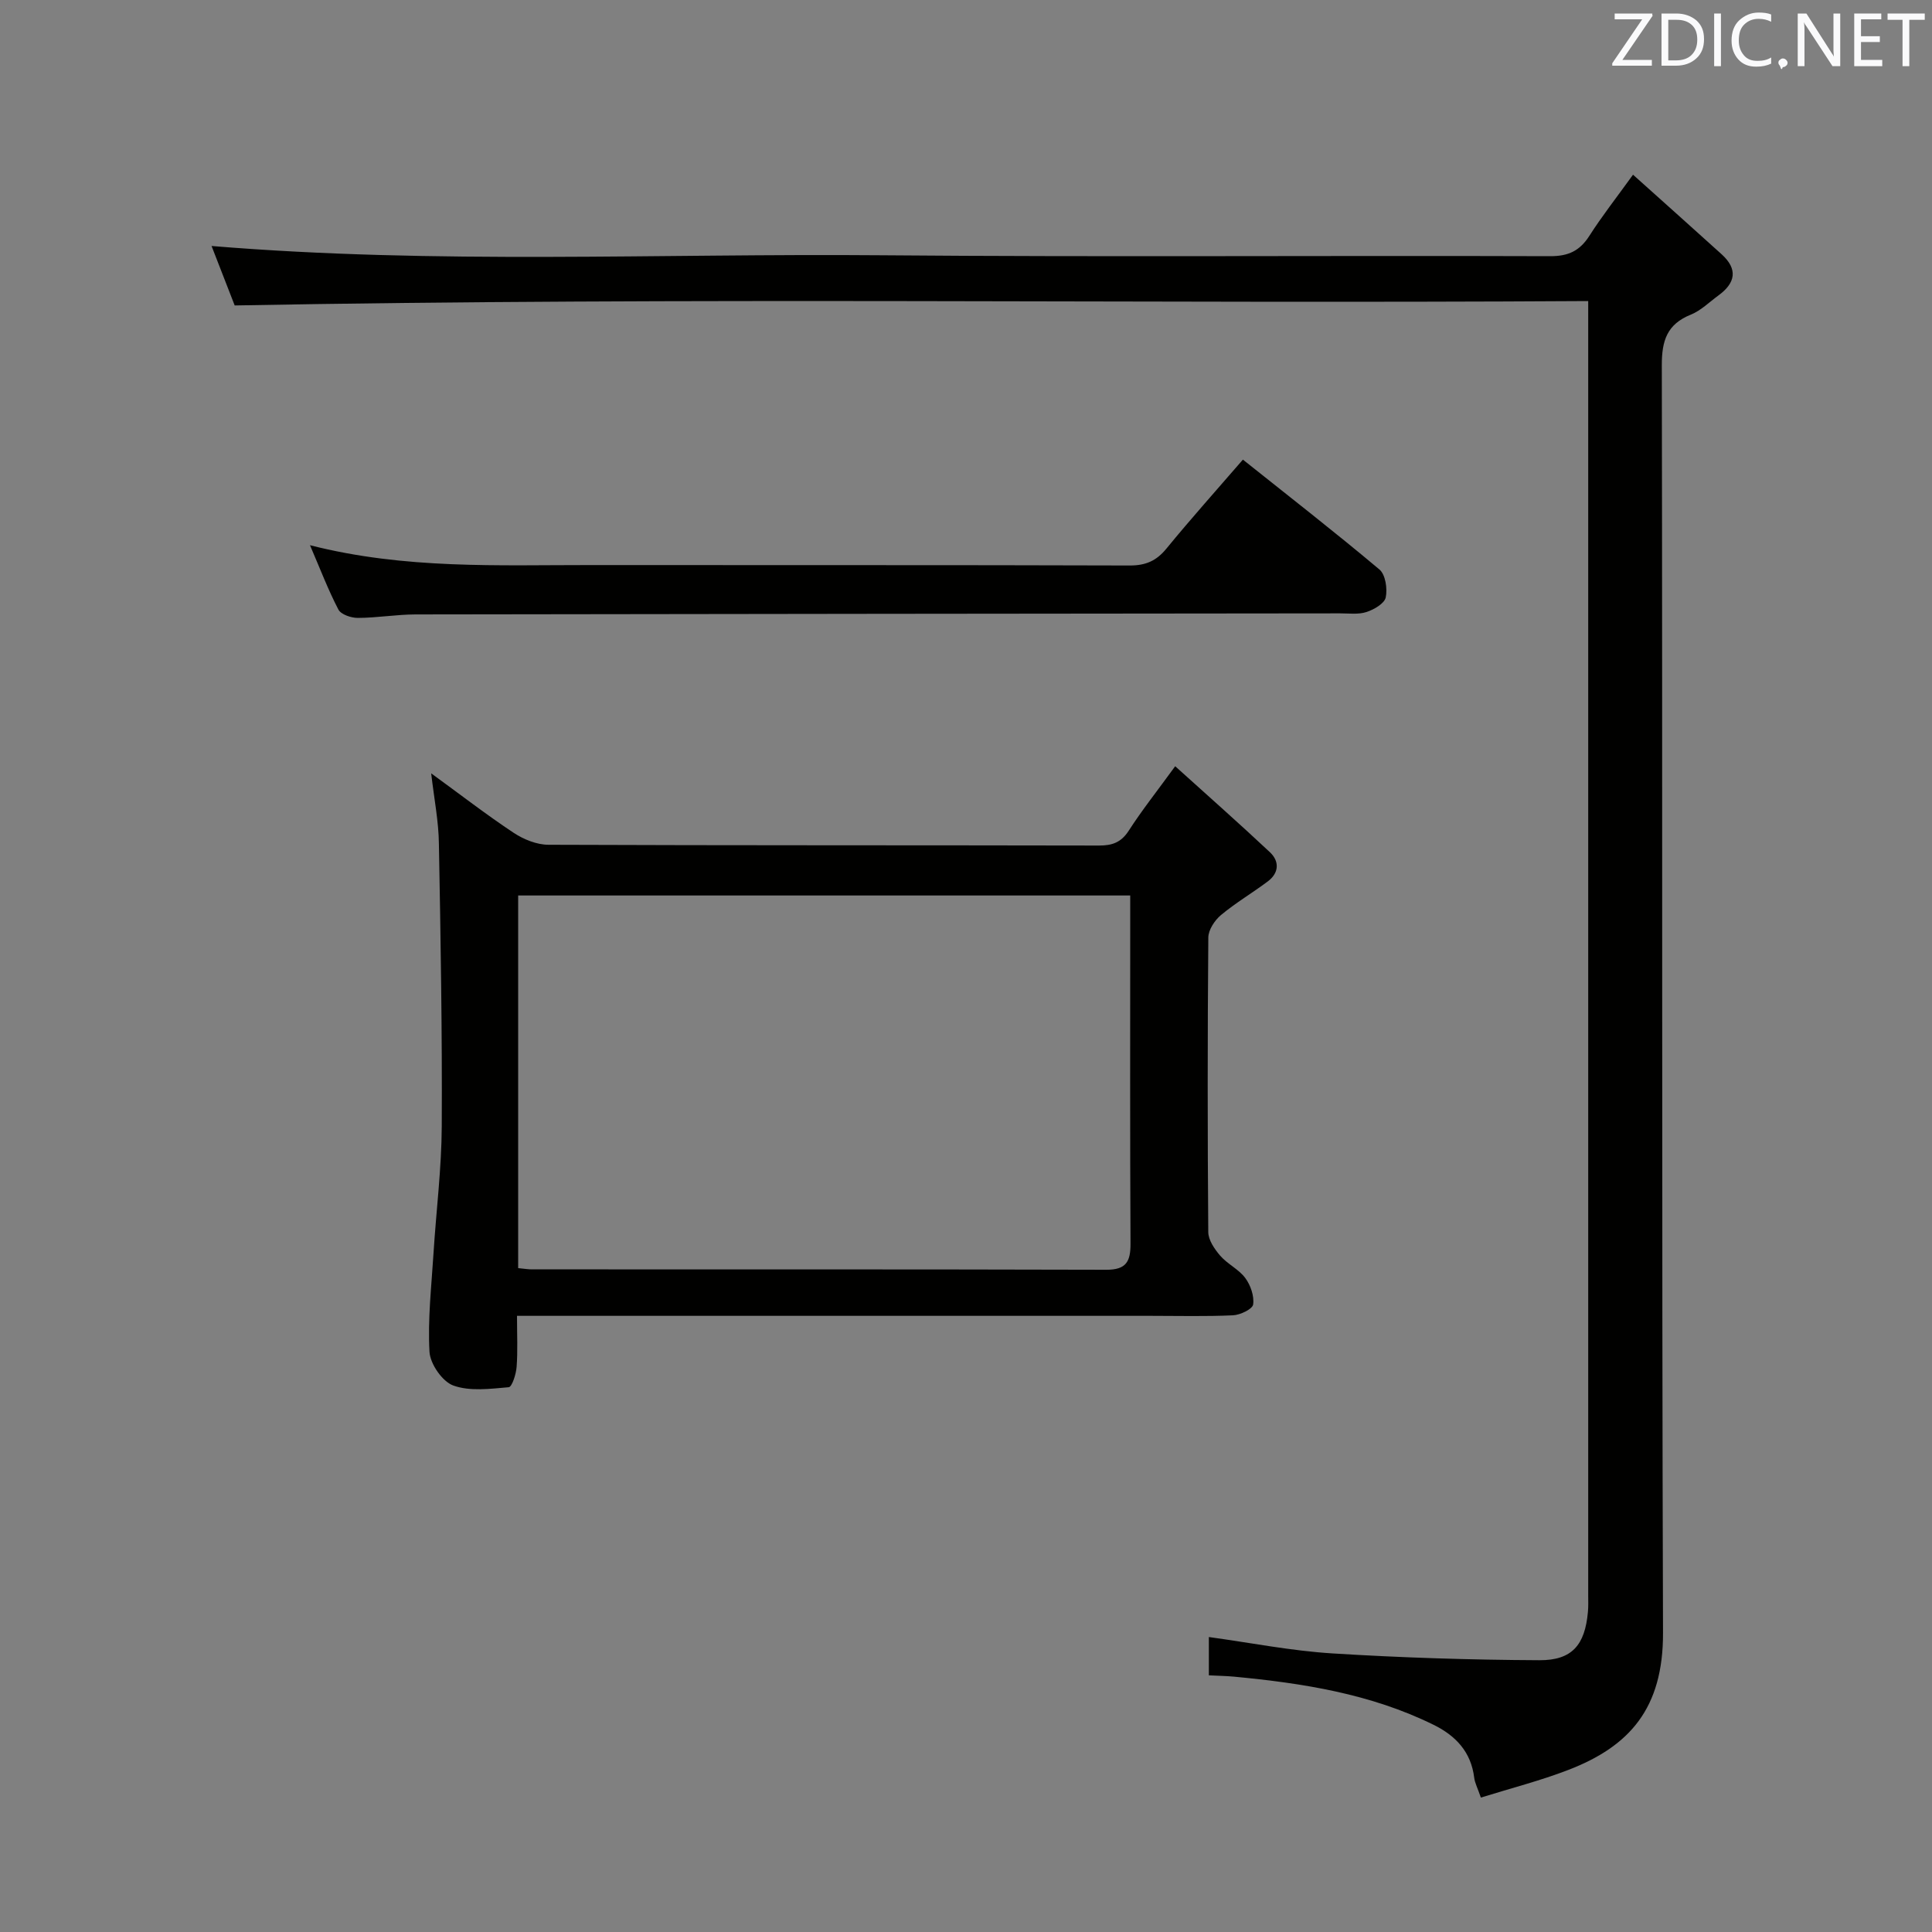 <svg enable-background="new 0 0 400 400" viewBox="0 0 400 400" xmlns="http://www.w3.org/2000/svg"><rect x="0" y="0" width="400" height="400" fill="#808080" stroke="none"/><path d="m338.1 36.17c6.28 5.63 12.32 11.03 18.33 16.46 3.43 3.1 2.9 5.95-.65 8.54-1.88 1.37-3.61 3.12-5.71 3.97-4.93 1.99-6.02 5.37-6.01 10.48.16 87.48-.03 174.95.25 262.43.05 15.66-6.93 23.5-19.57 28.38-5.8 2.24-11.88 3.79-18.14 5.74-.7-2.03-1.25-3.04-1.38-4.11-.65-5.34-3.82-8.7-8.42-10.96-13.03-6.42-27.09-8.62-41.35-9.97-1.63-.15-3.27-.17-5.17-.27 0-2.64 0-5.05 0-7.93 8.62 1.18 17.05 2.86 25.56 3.39 14.27.89 28.58 1.34 42.88 1.41 6.79.03 9.42-3.18 10.04-9.97.11-1.16.06-2.33.06-3.5 0-87.48 0-174.95 0-262.43 0-1.49 0-2.98 0-5.5-93.27.58-186.26-.85-280.23.91-1.36-3.49-3.06-7.85-4.79-12.31 46.52 3.84 92.63 1.53 138.69 1.92 46.15.39 92.31.03 138.46.19 3.82.01 6.14-1.13 8.13-4.24 2.58-4.04 5.55-7.82 9.02-12.63z" fill="#010100"/><path d="m89.27 160.11c6.02 4.38 11.4 8.55 17.07 12.31 2.07 1.37 4.78 2.47 7.2 2.48 38 .15 75.99.08 113.99.16 2.74.01 4.59-.64 6.16-3.07 2.69-4.18 5.8-8.1 9.62-13.35 6.73 6.08 13.26 11.84 19.61 17.8 2 1.88 1.91 4.28-.43 6.04-3.19 2.39-6.65 4.43-9.7 6.97-1.3 1.09-2.61 3.07-2.62 4.65-.17 20.33-.17 40.66-.01 60.99.01 1.65 1.3 3.53 2.47 4.89 1.51 1.74 3.84 2.8 5.19 4.62 1.1 1.48 1.88 3.74 1.63 5.48-.14.96-2.67 2.17-4.17 2.24-5.65.26-11.33.11-16.99.11-41.5 0-82.99 0-124.49 0-2.12 0-4.24 0-6.76 0 0 3.97.17 7.29-.08 10.57-.11 1.5-.95 4.15-1.64 4.21-3.83.33-8.02.89-11.46-.35-2.28-.82-4.8-4.48-4.94-6.99-.38-6.75.41-13.56.83-20.35.55-8.79 1.67-17.56 1.71-26.35.1-19.48-.23-38.96-.59-58.44-.05-4.63-.97-9.21-1.6-14.62zm18.01 102.44c1.25.12 2.05.26 2.85.26 39.64.01 79.29-.03 118.93.08 4.12.01 5.02-1.71 5-5.42-.12-22.49-.06-44.97-.06-67.46 0-1.58 0-3.15 0-4.61-42.72 0-84.61 0-126.72 0z" fill="#010100"/><path d="m64.18 112.88c19.69 5.02 38.99 4.09 58.23 4.11 37.15.04 74.31-.03 111.46.09 3.31.01 5.53-.94 7.62-3.49 5.04-6.16 10.36-12.09 15.84-18.43 9.68 7.72 19.12 15.06 28.27 22.75 1.25 1.05 1.68 3.98 1.3 5.78-.26 1.26-2.42 2.51-3.98 3.02-1.67.55-3.62.28-5.45.28-63.81.07-127.62.11-191.44.22-3.98.01-7.96.71-11.94.72-1.38.01-3.49-.7-4.03-1.73-2.11-4.05-3.75-8.36-5.88-13.32z" fill="#010100"/><g fill="#fafafb"><path d="m342.2 3.2-6.3 9.2h6.1v1.2h-8.2v-.5l6.2-9.1h-5.7v-1.2h7.8v.4z"/><path d="m344 13.7v-10.9h3.1c1.6 0 3 .5 4.1 1.4 1.1 1 1.6 2.2 1.6 3.9s-.5 3-1.6 4-2.5 1.5-4.2 1.5h-3zm1.4-9.6v8.4h1.6c1.4 0 2.5-.4 3.2-1.1.8-.8 1.2-1.8 1.2-3.2s-.4-2.4-1.2-3.1-1.8-1-3.1-1z"/><path d="m356.3 2.8v10.9h-1.4v-10.9z"/><path d="m366.6 13.2c-.8.4-1.8.6-3 .6-1.6 0-2.8-.5-3.7-1.5s-1.4-2.3-1.4-3.9c0-1.7.5-3.2 1.6-4.2s2.4-1.6 4-1.6c1 0 1.9.1 2.6.4v1.5c-.8-.4-1.6-.6-2.6-.6-1.2 0-2.2.4-3 1.2s-1.1 1.9-1.1 3.3c0 1.3.4 2.3 1.1 3.1s1.6 1.1 2.8 1.1c1.1 0 2-.2 2.8-.7v1.3z"/><path d="m368.2 13c0-.3.1-.5.3-.6.2-.2.4-.3.6-.3.3 0 .5.1.7.3s.3.4.3.6-.1.5-.3.6c-.2.2-.4.3-.7.3-.3 1-.5-.1-.6-.3-.2-.2-.3-.4-.3-.6z"/><path d="m381.1 13.7h-1.7l-5.5-8.4c-.2-.2-.3-.5-.4-.7 0 .2.1.8.1 1.5v7.6h-1.4v-10.9h1.8l5.3 8.3c.3.4.4.6.4.8 0-.3-.1-.8-.1-1.6v-7.5h1.4v10.9z"/><path d="m389.7 13.7h-5.8v-10.9h5.6v1.2h-4.2v3.5h3.9v1.2h-3.9v3.7h4.4z"/><path d="m398.4 4.1h-3.1v9.6h-1.4v-9.6h-3.1v-1.3h7.7v1.3z"/></g></svg>